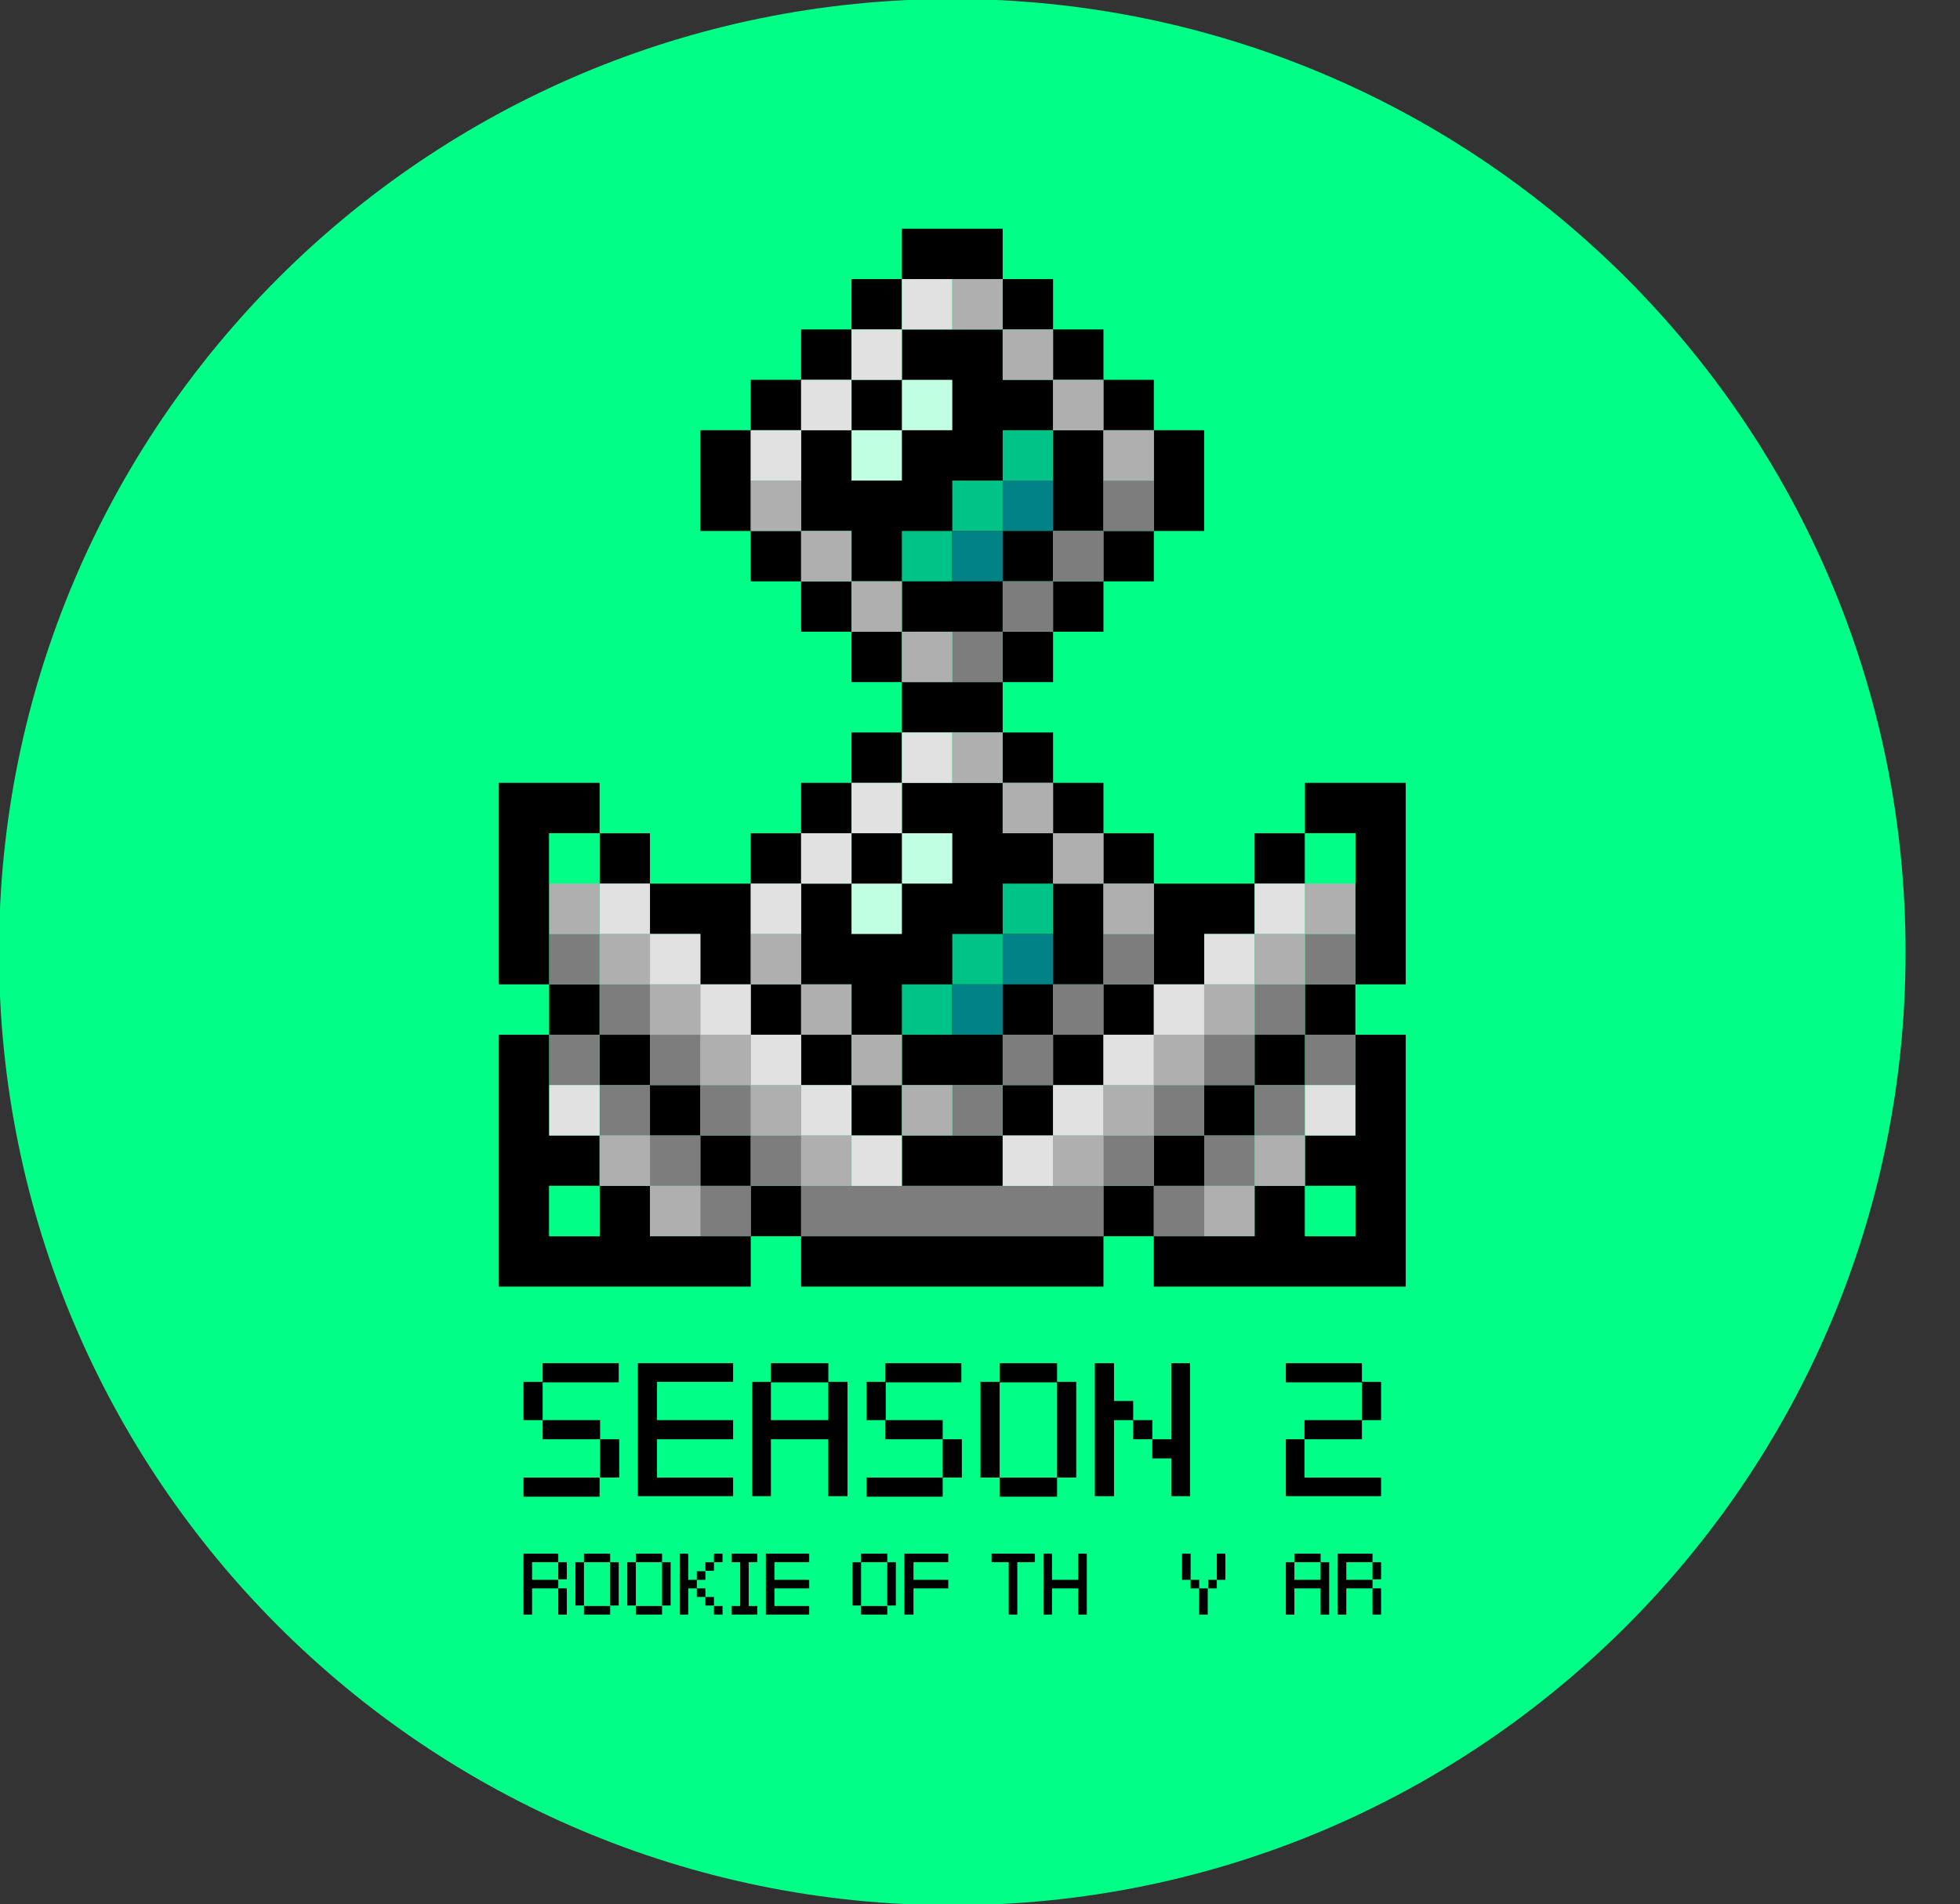 <svg width="389" height="378" viewBox="0 0 389 378" fill="none" xmlns="http://www.w3.org/2000/svg">
<rect x="0" y="0" width="389" height="378" fill="#333333" stroke="none"/>
<g clip-path="url(#clip0_1_537)">
<path d="M189 378.2C293.492 378.2 378.2 293.492 378.2 189C378.2 84.508 293.492 -0.2 189 -0.2C84.508 -0.2 -0.2 84.508 -0.2 189C-0.2 293.492 84.508 378.2 189 378.2Z" fill="#00FF87"/>
<path d="M110.8 315.3H112.5V320.5H110.8V315.3Z" fill="black"/>
<path d="M105.6 310.1H110.8V308.4H103.9V320.5H105.6V315.3H110.8V313.6H105.6V310.1Z" fill="black"/>
<path d="M110.8 310.1H112.5V313.5H110.8V310.1ZM115.9 308.4H121.1V310.1H115.9V308.4Z" fill="black"/>
<path d="M114.2 310.1H115.9V318.7H114.2V310.1ZM115.9 318.8H121.1V320.5H115.9V318.8ZM121.1 310.1H122.8V318.7H121.1V310.1ZM124.5 310.1H126.2V318.7H124.5V310.1Z" fill="black"/>
<path d="M126.2 308.4H131.4V310.1H126.2V308.4Z" fill="black"/>
<path d="M131.4 310.1H133.1V318.7H131.4V310.1ZM126.2 318.8H131.4V320.5H126.2V318.8ZM140 317H141.7V318.7H140V317ZM141.7 318.8H143.4V320.5H141.7V318.8ZM138.3 311.9H140V313.6H138.3V311.9ZM141.7 308.4H143.4V310.1H141.7V308.4Z" fill="black"/>
<path d="M136.6 308.4H134.9V320.5H136.6V315.3H138.3V313.6H136.6V308.4Z" fill="black"/>
<path d="M138.3 315.3H140V317H138.3V315.3ZM140 310.1H141.7V311.8H140V310.1ZM145.2 310.1H146.9V318.8H145.2V320.5H150.3V318.8H148.6V310.1H150.3V308.4H145.2V310.1ZM152 320.5H160.6V318.8H153.7V315.3H160.6V313.6H153.7V310.1H160.6V308.4H152V320.5ZM169.2 310.1H170.9V318.7H169.2V310.1ZM170.9 318.8H176.1V320.5H170.9V318.8ZM176.1 310.1H177.8V318.7H176.1V310.1Z" fill="black"/>
<path d="M170.9 308.4H176.1V310.1H170.9V308.4ZM179.5 320.5H181.3V315.3H188.2V313.6H181.3V310.1H188.2V308.4H179.5V320.5ZM196.8 310.1H200.2V320.5H201.9V310.1H205.4V308.4H196.8V310.1ZM214 313.6H208.8V308.4H207.1V320.5H208.8V315.3H214V320.5H215.7V308.4H214V313.6Z" fill="black"/>
<path d="M238 315.3H239.7V320.5H238V315.3ZM239.8 313.6H241.5V315.3H239.8V313.6Z" fill="black"/>
<path d="M241.5 308.4H243.2V313.6H241.5V308.4ZM236.3 313.6H238V315.3H236.3V313.6Z" fill="black"/>
<path d="M234.6 308.4H236.3V313.6H234.6V308.4Z" fill="black"/>
<path d="M262.1 313.6H256.9V310.1H255.2V320.5H256.9V315.3H262.1V320.5H263.8V310.1H262.1V313.6Z" fill="black"/>
<path d="M256.9 308.4H262.1V310.1H256.9V308.4ZM267.2 313.6V310.1H272.4V308.4H265.5V320.5H267.2V315.3H272.4V313.6H267.2Z" fill="black"/>
<path d="M272.4 310.1H274.1V313.5H272.4V310.1ZM272.4 315.3H274.1V320.5H272.4V315.3ZM103.9 274.3H107.7V281.9H103.9V274.3Z" fill="black"/>
<path d="M107.7 270.6H122.8V274.4H107.7V270.6ZM103.9 293.3H119V297.1H103.9V293.3ZM107.7 281.9H119.1V285.7H107.7V281.9Z" fill="black"/>
<path d="M119.1 285.7H122.9V293.3H119.1V285.7ZM145.5 293.3H130.4V285.7H145.5V281.9H130.4V274.3H145.5V270.6H126.6V297H145.5V293.3ZM153 270.6H164.4V274.4H153V270.6Z" fill="black"/>
<path d="M164.4 281.9H153V274.3H149.3V297H153V285.7H164.4V297H168.2V274.3H164.4V281.9ZM175.7 270.6H190.8V274.4H175.7V270.6Z" fill="black"/>
<path d="M172 274.3H175.8V281.9H172V274.3ZM172 293.3H187.1V297.1H172V293.3Z" fill="black"/>
<path d="M175.7 281.9H187.1V285.7H175.7V281.9Z" fill="black"/>
<path d="M187.1 285.7H190.9V293.3H187.1V285.7ZM209.8 274.3H213.6V293.3H209.8V274.3Z" fill="black"/>
<path d="M198.4 270.6H209.8V274.4H198.4V270.6ZM198.4 293.3H209.8V297.1H198.4V293.3Z" fill="black"/>
<path d="M194.6 274.3H198.4V293.3H194.6V274.3ZM236.2 297V270.6H232.5V285.7H228.7V289.5H232.5V297H236.2Z" fill="black"/>
<path d="M224.9 281.9H228.7V285.7H224.9V281.9Z" fill="black"/>
<path d="M221.1 278.1V270.6H217.3V297H221.1V281.9H224.9V278.1H221.1ZM255.2 270.6H270.3V274.4H255.2V270.6Z" fill="black"/>
<path d="M274.1 293.3H258.9V285.7H255.2V297H274.1V293.3ZM270.3 274.3H274.1V281.9H270.3V274.3Z" fill="black"/>
<path d="M258.9 281.9H270.3V285.7H258.9V281.9ZM259 155.4V165.4H249V175.4H229V165.4H219V155.4H209V145.4H199V135.4H209V125.4H219V115.4H229V105.4H239V85.4H229V75.4H219V65.4H209V55.4H199V45.4H179V55.4H169V65.4H159V75.4H149V85.4H139V105.4H149V115.4H159V125.4H169V135.4H179V145.4H169V155.4H159V165.4H149V175.4H129V165.4H119V155.4H99V195.4H109V205.4H99V255.4H149V245.4H159V255.4H219V245.4H229V255.4H279V205.4H269V195.4H279V155.4H259Z" fill="black"/>
<path d="M259 165.4V175.4H249V185.4H239V195.4H229V205.4H219V215.4H209V225.4H199V235.4H179V225.4H169V215.4H159V205.4H149V195.4H139V185.4H129V175.4H119V165.4H109V195.4H119V205.4H129V215.4H139V225.4H149V235.4H159V245.4H219V235.4H229V225.4H239V215.4H249V205.4H259V195.4H269V165.4H259V165.4ZM109 235.4H119V245.4H109V235.4Z" fill="#00FF87"/>
<path d="M139 225.4H129V215.4H119V205.4H109V225.4H119V235.4H129V245.4H149V235.4H139V225.4ZM249 215.4V225.4H239V235.4H229V245.4H249V235.4H259V225.4H269V205.4H259V215.4H249Z" fill="#00FF87"/>
<path d="M259 235.4H269V245.4H259V235.4ZM199 205.4H209V215.4H199V205.4Z" fill="#00FF87"/>
<path d="M189 215.4H179V225.4H199V215.4H189ZM209 195.4H219V205.4H209V195.4Z" fill="#00FF87"/>
<path d="M169 205.4H179V215.4H169V205.4ZM199 155.4V145.4H179V155.4H199ZM219 195.4H229V175.4H219V195.4Z" fill="#00FF87"/>
<path d="M209 165.4H219V175.4H209V165.4Z" fill="#00FF87"/>
<path d="M199 155.4H209V165.4H199V155.4ZM169 155.4H179V165.4H169V155.4ZM159 185.4V175.4H149V195.4H159V185.4V185.4Z" fill="#00FF87"/>
<path d="M159 165.4H169V175.4H159V165.4ZM159 195.4H169V205.4H159V195.4ZM199 115.4H209V125.4H199V115.4Z" fill="#00FF87"/>
<path d="M179 125.4V135.4H199V125.4H179ZM209 105.4H219V115.4H209V105.4Z" fill="#00FF87"/>
<path d="M169 115.4H179V125.4H169V115.4ZM199 65.4V55.4H179V65.4H199ZM219 105.4H229V85.4H219V105.4Z" fill="#00FF87"/>
<path d="M209 75.4H219V85.4H209V75.4Z" fill="#00FF87"/>
<path d="M199 65.4H209V75.4H199V65.4ZM169 65.4H179V75.4H169V65.4ZM159 95.4V85.4H149V105.4H159V95.4Z" fill="#00FF87"/>
<path d="M159 75.4H169V85.4H159V75.4ZM159 105.4H169V115.4H159V105.4Z" fill="#00FF87"/>
<path d="M189 195.4H199V205.4H189V195.4Z" fill="#008287"/>
<path d="M199 185.4H209V195.4H199V185.4ZM189 105.4H199V115.4H189V105.4Z" fill="#008287"/>
<path d="M199 95.4H209V105.4H199V95.4Z" fill="#008287"/>
<path d="M199 235.4H159V245.4H219V235.4H199Z" fill="#7D7D7D"/>
<path d="M219 225.4H229V235.4H219V225.4ZM249 195.4H259V205.4H249V195.4Z" fill="#7D7D7D"/>
<path d="M259 185.4H269V195.4H259V185.4ZM229 215.4H239V225.4H229V215.4Z" fill="#7D7D7D"/>
<path d="M239 205.4H249V215.4H239V205.4ZM119 215.4H129V225.4H119V215.4Z" fill="#7D7D7D"/>
<path d="M109 205.4H119V215.4H109V205.4ZM139 235.4H149V245.4H139V235.4Z" fill="#7D7D7D"/>
<path d="M129 225.4H139V235.4H129V225.4ZM249 215.4H259V225.4H249V215.4Z" fill="#7D7D7D"/>
<path d="M259 205.4H269V215.4H259V205.4ZM229 235.4H239V245.4H229V235.4Z" fill="#7D7D7D"/>
<path d="M239 225.4H249V235.4H239V225.4ZM149 225.4H159V235.4H149V225.4ZM119 195.4H129V205.4H119V195.4Z" fill="#7D7D7D"/>
<path d="M109 185.4H119V195.4H109V185.4ZM139 215.4H149V225.4H139V215.4Z" fill="#7D7D7D"/>
<path d="M129 205.4H139V215.4H129V205.4ZM199 205.4H209V215.4H199V205.4Z" fill="#7D7D7D"/>
<path d="M189 215.4H199V225.4H189V215.4ZM209 195.4H219V205.4H209V195.4Z" fill="#7D7D7D"/>
<path d="M219 185.4H229V195.4H219V185.4ZM199 115.4H209V125.4H199V115.4Z" fill="#7D7D7D"/>
<path d="M189 125.4H199V135.4H189V125.4ZM209 105.4H219V115.4H209V105.4Z" fill="#7D7D7D"/>
<path d="M219 95.4H229V105.4H219V95.4Z" fill="#7D7D7D"/>
<path d="M259 165.4H269V175.4H259V165.4ZM109 235.4H119V245.4H109V235.4ZM259 235.4H269V245.4H259V235.4ZM109 165.4H119V175.4H109V165.4Z" fill="#00FF87"/>
<path d="M189 185.4H199V195.4H189V185.4Z" fill="#00C387"/>
<path d="M179 195.4H189V205.4H179V195.4ZM199 175.4H209V185.4H199V175.4ZM189 95.4H199V105.4H189V95.4Z" fill="#00C387"/>
<path d="M179 105.4H189V115.4H179V105.4ZM199 85.4H209V95.4H199V85.4Z" fill="#00C387"/>
<path d="M179 165.4H189V175.4H179V165.4Z" fill="#C1FFE2"/>
<path d="M169 175.4H179V185.4H169V175.4ZM179 75.4H189V85.4H179V75.4Z" fill="#C1FFE2"/>
<path d="M169 85.4H179V95.4H169V85.4Z" fill="#C1FFE2"/>
<path d="M199 225.4H209V235.4H199V225.4Z" fill="#E1E1E1"/>
<path d="M209 215.4H219V225.4H209V215.4Z" fill="#E1E1E1"/>
<path d="M219 205.4H229V215.4H219V205.4Z" fill="#E1E1E1"/>
<path d="M229 195.4H239V205.4H229V195.4Z" fill="#E1E1E1"/>
<path d="M239 185.4H249V195.4H239V185.4Z" fill="#E1E1E1"/>
<path d="M249 175.4H259V185.4H249V175.4ZM109 215.4H119V225.4H109V215.4ZM259 215.4H269V225.4H259V215.4ZM169 225.4H179V235.4H169V225.4Z" fill="#E1E1E1"/>
<path d="M159 215.4H169V225.4H159V215.4Z" fill="#E1E1E1"/>
<path d="M149 205.4H159V215.4H149V205.4Z" fill="#E1E1E1"/>
<path d="M139 195.4H149V205.4H139V195.4Z" fill="#E1E1E1"/>
<path d="M129 185.4H139V195.4H129V185.4Z" fill="#E1E1E1"/>
<path d="M119 175.4H129V185.4H119V175.4ZM179 145.4H189V155.4H179V145.4Z" fill="#E1E1E1"/>
<path d="M169 155.4H179V165.4H169V155.4ZM149 175.4H159V185.4H149V175.4Z" fill="#E1E1E1"/>
<path d="M159 165.4H169V175.4H159V165.4ZM179 55.4H189V65.4H179V55.4Z" fill="#E1E1E1"/>
<path d="M169 65.4H179V75.4H169V65.4ZM149 85.4H159V95.4H149V85.4Z" fill="#E1E1E1"/>
<path d="M159 75.4H169V85.4H159V75.4Z" fill="#E1E1E1"/>
<path d="M209 225.4H219V235.4H209V225.4Z" fill="#AFAFAF"/>
<path d="M219 215.4H229V225.4H219V215.4ZM249 185.4H259V195.4H249V185.4Z" fill="#AFAFAF"/>
<path d="M259 175.4H269V185.4H259V175.4ZM229 205.4H239V215.4H229V205.4Z" fill="#AFAFAF"/>
<path d="M239 195.4H249V205.4H239V195.4ZM119 225.4H129V235.4H119V225.4Z" fill="#AFAFAF"/>
<path d="M129 235.4H139V245.4H129V235.4ZM249 225.4H259V235.4H249V225.4Z" fill="#AFAFAF"/>
<path d="M239 235.4H249V245.4H239V235.4ZM159 225.4H169V235.4H159V225.4Z" fill="#AFAFAF"/>
<path d="M149 215.4H159V225.4H149V215.4ZM119 185.4H129V195.4H119V185.4Z" fill="#AFAFAF"/>
<path d="M109 175.4H119V185.4H109V175.4ZM139 205.4H149V215.4H139V205.4Z" fill="#AFAFAF"/>
<path d="M129 195.4H139V205.4H129V195.4ZM179 215.4H189V225.4H179V215.4Z" fill="#AFAFAF"/>
<path d="M169 205.4H179V215.4H169V205.4ZM189 145.4H199V155.4H189V145.4ZM209 165.4H219V175.4H209V165.4Z" fill="#AFAFAF"/>
<path d="M199 155.4H209V165.4H199V155.4ZM149 185.4H159V195.4H149V185.4Z" fill="#AFAFAF"/>
<path d="M219 175.4H229V185.4H219V175.4ZM159 195.4H169V205.4H159V195.4ZM179 125.4H189V135.4H179V125.4Z" fill="#AFAFAF"/>
<path d="M169 115.4H179V125.4H169V115.4ZM189 55.4H199V65.4H189V55.4ZM209 75.4H219V85.4H209V75.4Z" fill="#AFAFAF"/>
<path d="M199 65.4H209V75.4H199V65.4ZM149 95.4H159V105.4H149V95.4Z" fill="#AFAFAF"/>
<path d="M219 85.4H229V95.4H219V85.4ZM159 105.4H169V115.4H159V105.4Z" fill="#AFAFAF"/>
</g>
<defs>
<clipPath id="clip0_1_537">
<rect width="389" height="378" fill="white"/>
</clipPath>
</defs>
</svg>
